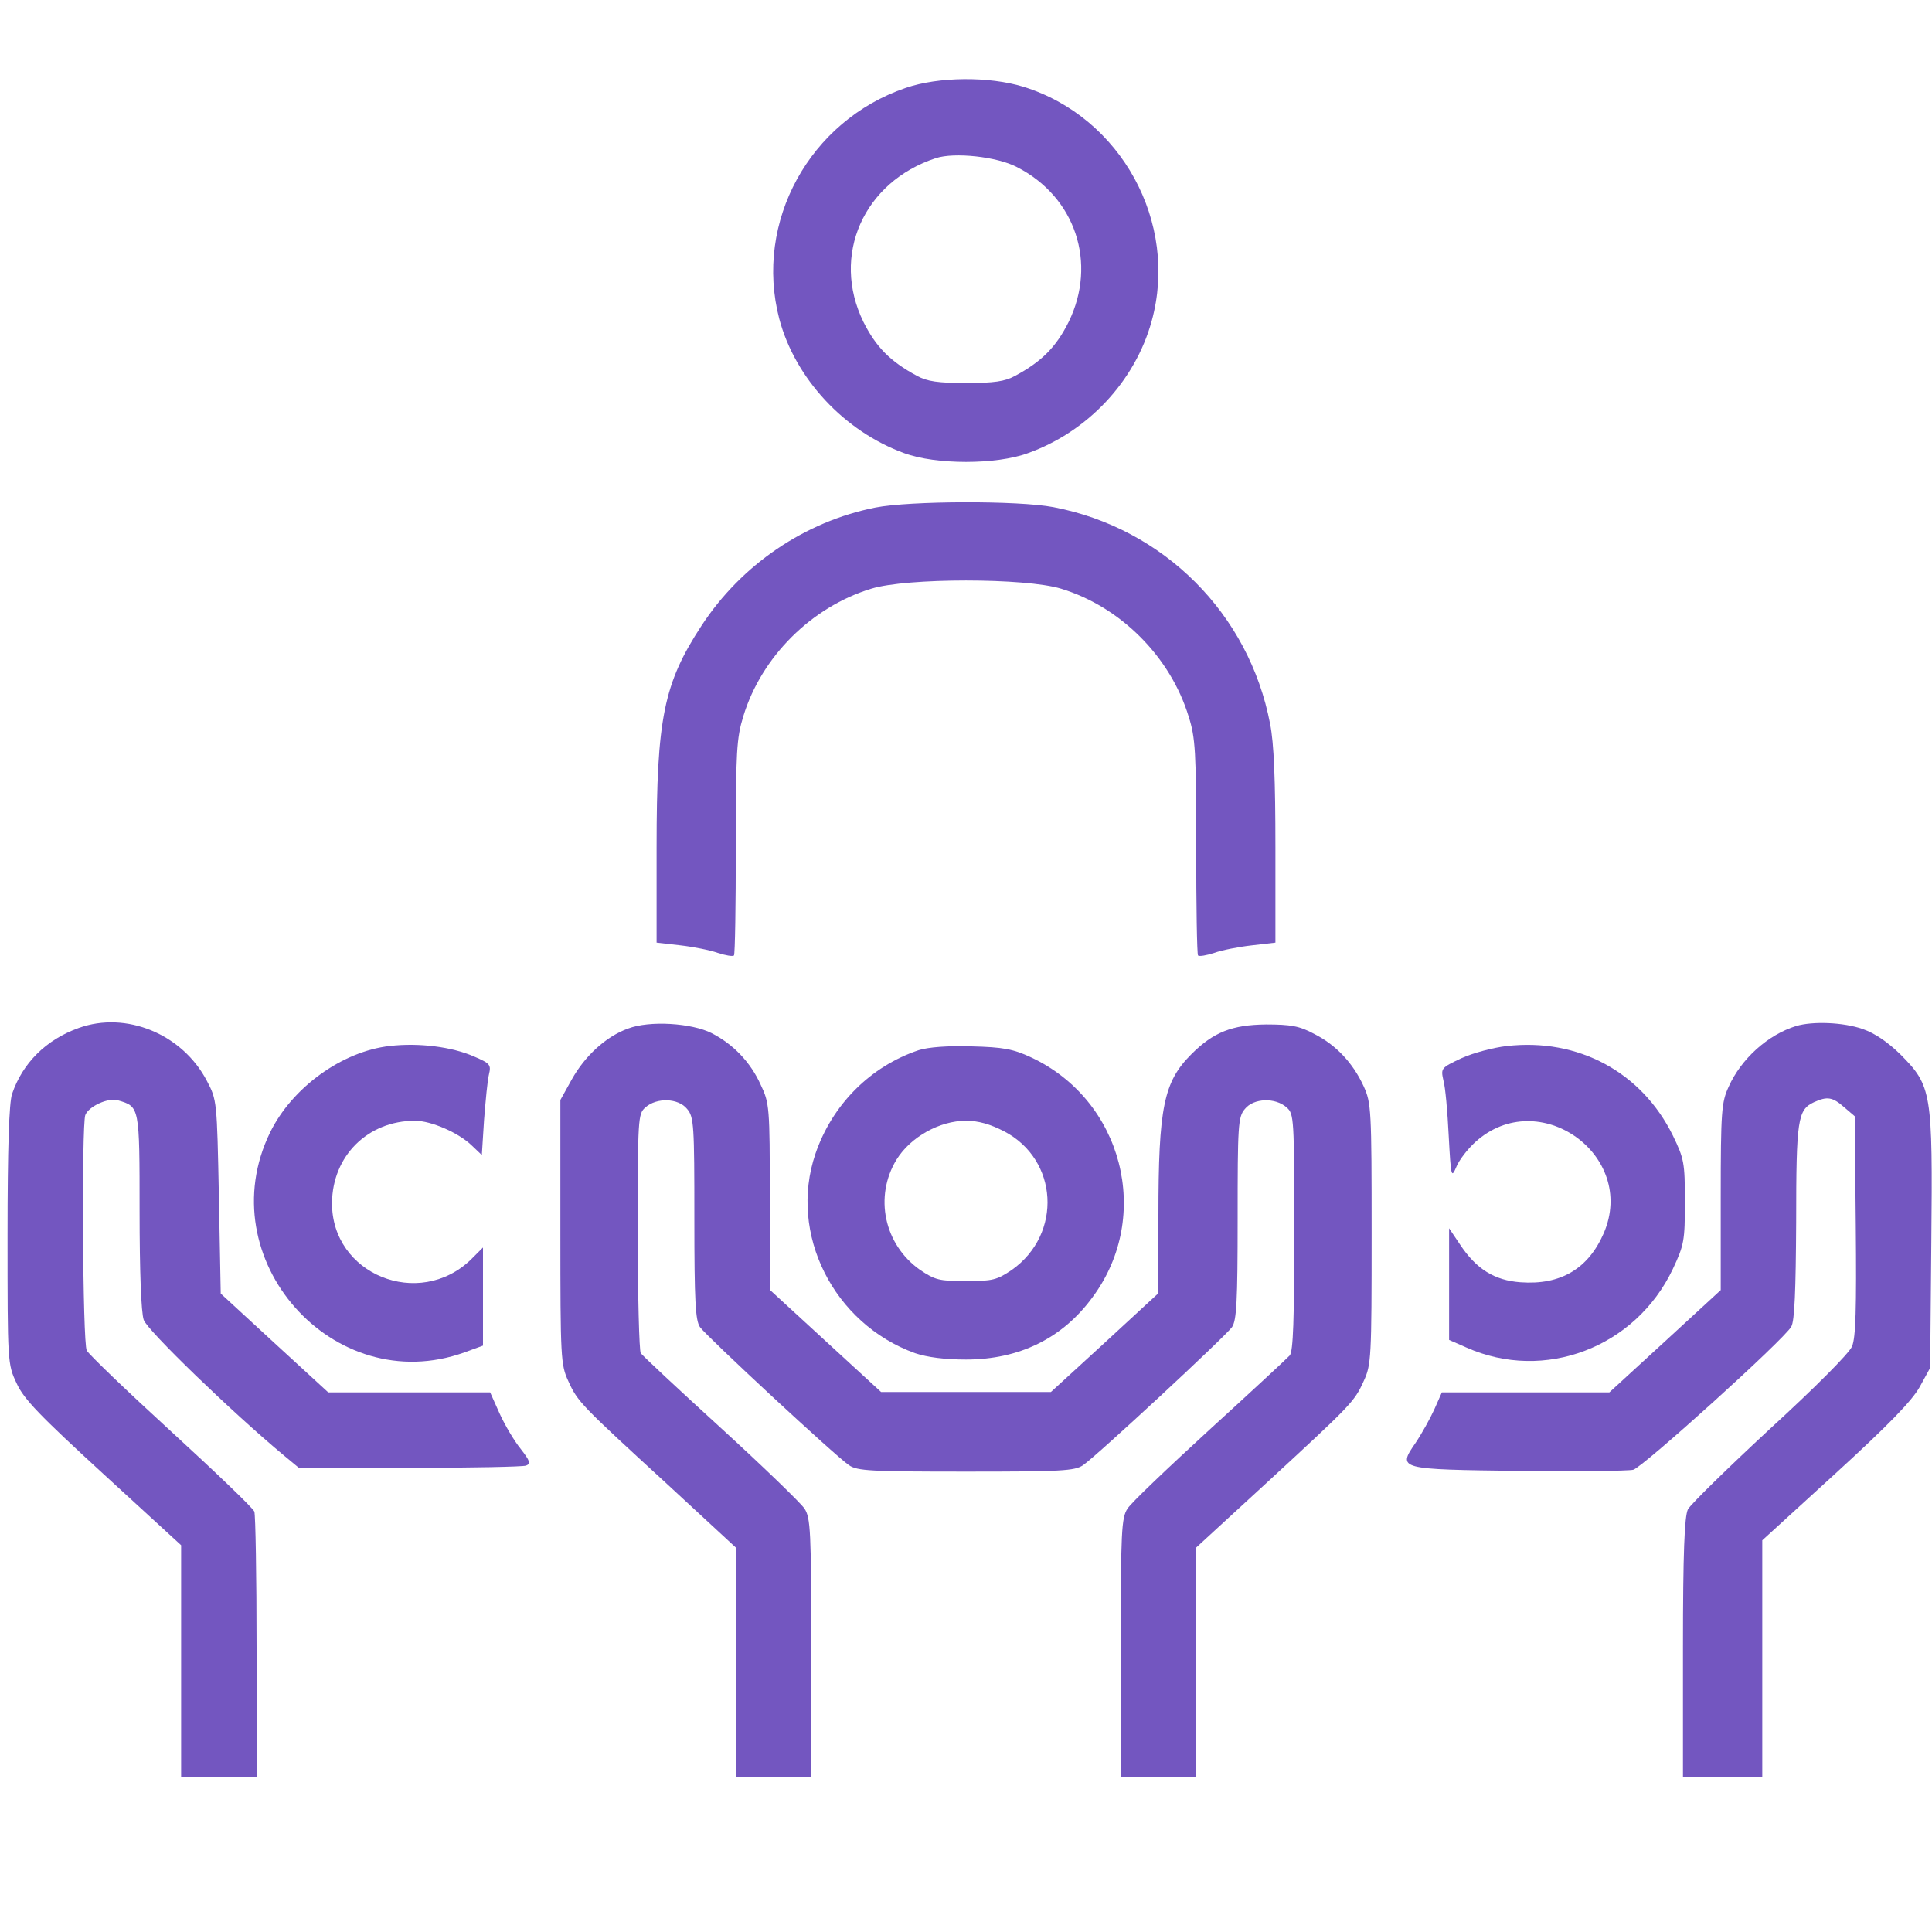 <svg width="20" height="20" viewBox="0 0 20 20" fill="none" xmlns="http://www.w3.org/2000/svg">
<path d="M9.376 0.91C8.38 1.25 7.805 2.297 8.067 3.301C8.231 3.918 8.739 4.465 9.36 4.691C9.688 4.812 10.313 4.812 10.641 4.691C11.262 4.469 11.751 3.945 11.922 3.324C12.204 2.305 11.606 1.211 10.594 0.898C10.239 0.789 9.715 0.793 9.376 0.91ZM10.528 1.73C11.133 2.039 11.36 2.723 11.063 3.332C10.934 3.59 10.786 3.742 10.508 3.891C10.403 3.949 10.29 3.965 10.001 3.965C9.712 3.965 9.598 3.949 9.493 3.891C9.215 3.742 9.067 3.59 8.938 3.332C8.602 2.645 8.938 1.883 9.688 1.637C9.88 1.574 10.321 1.621 10.528 1.73Z" fill="#7356C0"/>
<path d="M9.062 5.254C8.332 5.399 7.676 5.844 7.262 6.477C6.871 7.075 6.797 7.434 6.797 8.77V9.758L7.043 9.786C7.176 9.801 7.352 9.836 7.43 9.864C7.512 9.891 7.586 9.903 7.598 9.891C7.609 9.879 7.617 9.375 7.617 8.766C7.617 7.778 7.625 7.641 7.695 7.414C7.883 6.797 8.402 6.282 9.02 6.094C9.383 5.981 10.617 5.981 10.984 6.094C11.602 6.282 12.117 6.801 12.305 7.418C12.375 7.637 12.383 7.782 12.383 8.766C12.383 9.375 12.391 9.879 12.402 9.891C12.414 9.903 12.488 9.891 12.57 9.864C12.648 9.836 12.824 9.801 12.961 9.786L13.203 9.758V8.77C13.203 8.078 13.188 7.692 13.148 7.493C12.93 6.352 12.047 5.469 10.906 5.25C10.543 5.18 9.418 5.184 9.062 5.254Z" fill="#7356C0"/>
<path d="M0.816 10.641C0.477 10.762 0.234 11.004 0.125 11.324C0.094 11.414 0.078 11.883 0.078 12.789C0.078 14.109 0.078 14.121 0.172 14.32C0.246 14.484 0.414 14.656 1.07 15.258L1.875 15.996V17.195V18.398H2.266H2.656V17.055C2.656 16.316 2.645 15.684 2.633 15.648C2.621 15.613 2.234 15.242 1.773 14.82C1.312 14.398 0.918 14.02 0.898 13.98C0.855 13.906 0.844 11.648 0.883 11.543C0.918 11.453 1.121 11.359 1.223 11.391C1.445 11.457 1.445 11.449 1.445 12.539C1.445 13.156 1.461 13.59 1.488 13.664C1.523 13.77 2.398 14.617 2.938 15.066L3.094 15.195H4.238C4.867 15.195 5.41 15.184 5.445 15.172C5.496 15.152 5.488 15.125 5.391 15C5.324 14.918 5.227 14.754 5.172 14.633L5.074 14.414H4.234H3.398L2.84 13.902L2.285 13.391L2.266 12.391C2.246 11.395 2.246 11.387 2.141 11.188C1.887 10.703 1.305 10.465 0.816 10.641Z" fill="#7356C0"/>
<path d="M6.5 10.648C6.273 10.73 6.055 10.93 5.918 11.176L5.801 11.387V12.754C5.801 14.059 5.805 14.129 5.883 14.297C5.98 14.512 6.012 14.543 6.906 15.363L7.617 16.02V17.211V18.398H8.008H8.398V17.059C8.398 15.855 8.391 15.711 8.328 15.617C8.293 15.562 7.902 15.184 7.461 14.781C7.02 14.379 6.648 14.031 6.633 14.008C6.617 13.984 6.602 13.418 6.602 12.75C6.602 11.574 6.605 11.531 6.68 11.465C6.797 11.359 7.023 11.367 7.113 11.48C7.184 11.562 7.188 11.652 7.188 12.613C7.188 13.477 7.199 13.668 7.246 13.738C7.316 13.836 8.645 15.07 8.789 15.168C8.875 15.227 9.016 15.234 10 15.234C10.984 15.234 11.125 15.227 11.211 15.168C11.355 15.07 12.684 13.836 12.754 13.738C12.801 13.668 12.812 13.477 12.812 12.613C12.812 11.652 12.816 11.562 12.887 11.48C12.977 11.367 13.203 11.359 13.32 11.465C13.395 11.531 13.398 11.574 13.398 12.754C13.398 13.668 13.387 13.984 13.352 14.031C13.324 14.062 12.949 14.41 12.52 14.801C12.09 15.195 11.707 15.559 11.672 15.617C11.609 15.711 11.602 15.855 11.602 17.059V18.398H11.992H12.383V17.211V16.02L13.098 15.363C13.988 14.543 14.02 14.512 14.117 14.297C14.195 14.129 14.199 14.059 14.199 12.773C14.199 11.484 14.195 11.418 14.117 11.246C14.004 11 13.828 10.816 13.605 10.703C13.453 10.621 13.363 10.605 13.105 10.605C12.754 10.609 12.562 10.684 12.332 10.914C12.047 11.199 11.992 11.461 11.992 12.582V13.387L11.438 13.898L10.879 14.41H10H9.121L8.547 13.883L7.969 13.352V12.391C7.969 11.461 7.965 11.418 7.875 11.23C7.77 10.996 7.59 10.809 7.367 10.695C7.16 10.59 6.723 10.562 6.5 10.648Z" fill="#7356C0"/>
<path d="M18.594 10.621C18.301 10.711 18.024 10.961 17.895 11.25C17.821 11.41 17.813 11.504 17.813 12.391V13.355L17.239 13.883L16.66 14.414H15.793H14.926L14.848 14.59C14.805 14.684 14.719 14.84 14.653 14.938C14.465 15.211 14.473 15.211 15.739 15.227C16.332 15.234 16.856 15.227 16.907 15.215C17.004 15.191 18.469 13.867 18.543 13.734C18.578 13.676 18.59 13.363 18.594 12.648C18.594 11.586 18.61 11.488 18.778 11.41C18.915 11.348 18.969 11.355 19.09 11.461L19.2 11.555L19.211 12.688C19.219 13.551 19.211 13.848 19.172 13.938C19.145 14.008 18.782 14.371 18.321 14.793C17.883 15.199 17.5 15.574 17.473 15.625C17.438 15.699 17.422 16.066 17.422 17.059V18.398H17.832H18.243V17.172V15.945L19 15.254C19.547 14.754 19.79 14.504 19.872 14.359L19.981 14.16L19.993 12.859C20.008 11.305 19.997 11.242 19.676 10.918C19.54 10.785 19.407 10.695 19.282 10.652C19.082 10.582 18.766 10.57 18.594 10.621Z" fill="#7356C0"/>
<path d="M4.035 10.828C3.542 10.883 3.023 11.258 2.796 11.723C2.16 13.028 3.449 14.489 4.808 14L5 13.93V13.422V12.914L4.875 13.039C4.335 13.559 3.433 13.192 3.437 12.453C3.441 11.965 3.808 11.602 4.296 11.602C4.464 11.602 4.75 11.727 4.886 11.86L4.988 11.957L5.011 11.594C5.027 11.395 5.046 11.184 5.062 11.121C5.085 11.024 5.074 11.008 4.91 10.938C4.679 10.836 4.335 10.793 4.035 10.828Z" fill="#7356C0"/>
<path d="M15.595 10.829C15.462 10.844 15.251 10.899 15.13 10.954C14.915 11.055 14.915 11.059 14.942 11.184C14.962 11.25 14.985 11.512 14.997 11.758C15.02 12.184 15.024 12.2 15.075 12.082C15.102 12.012 15.192 11.895 15.274 11.821C15.927 11.231 16.95 11.957 16.602 12.766C16.442 13.133 16.157 13.305 15.739 13.274C15.47 13.254 15.282 13.137 15.114 12.883L15.001 12.715V13.293V13.871L15.181 13.95C15.989 14.309 16.93 13.95 17.317 13.137C17.434 12.887 17.442 12.844 17.442 12.442C17.442 12.036 17.434 11.996 17.317 11.754C16.993 11.098 16.337 10.743 15.595 10.829Z" fill="#7356C0"/>
<path d="M9.511 10.871C9.008 11.039 8.613 11.438 8.441 11.945C8.16 12.773 8.629 13.703 9.472 14.008C9.601 14.051 9.781 14.074 10 14.074C10.55 14.074 11 13.855 11.312 13.426C11.933 12.586 11.621 11.387 10.672 10.945C10.488 10.859 10.383 10.84 10.058 10.832C9.812 10.824 9.609 10.84 9.511 10.871ZM10.394 11.711C10.957 12.004 11 12.773 10.476 13.145C10.32 13.25 10.277 13.262 10 13.262C9.722 13.262 9.679 13.25 9.523 13.145C9.152 12.883 9.047 12.387 9.281 12.004C9.426 11.77 9.726 11.602 10 11.602C10.129 11.602 10.25 11.637 10.394 11.711Z" fill="#7356C0"/>
</svg>
